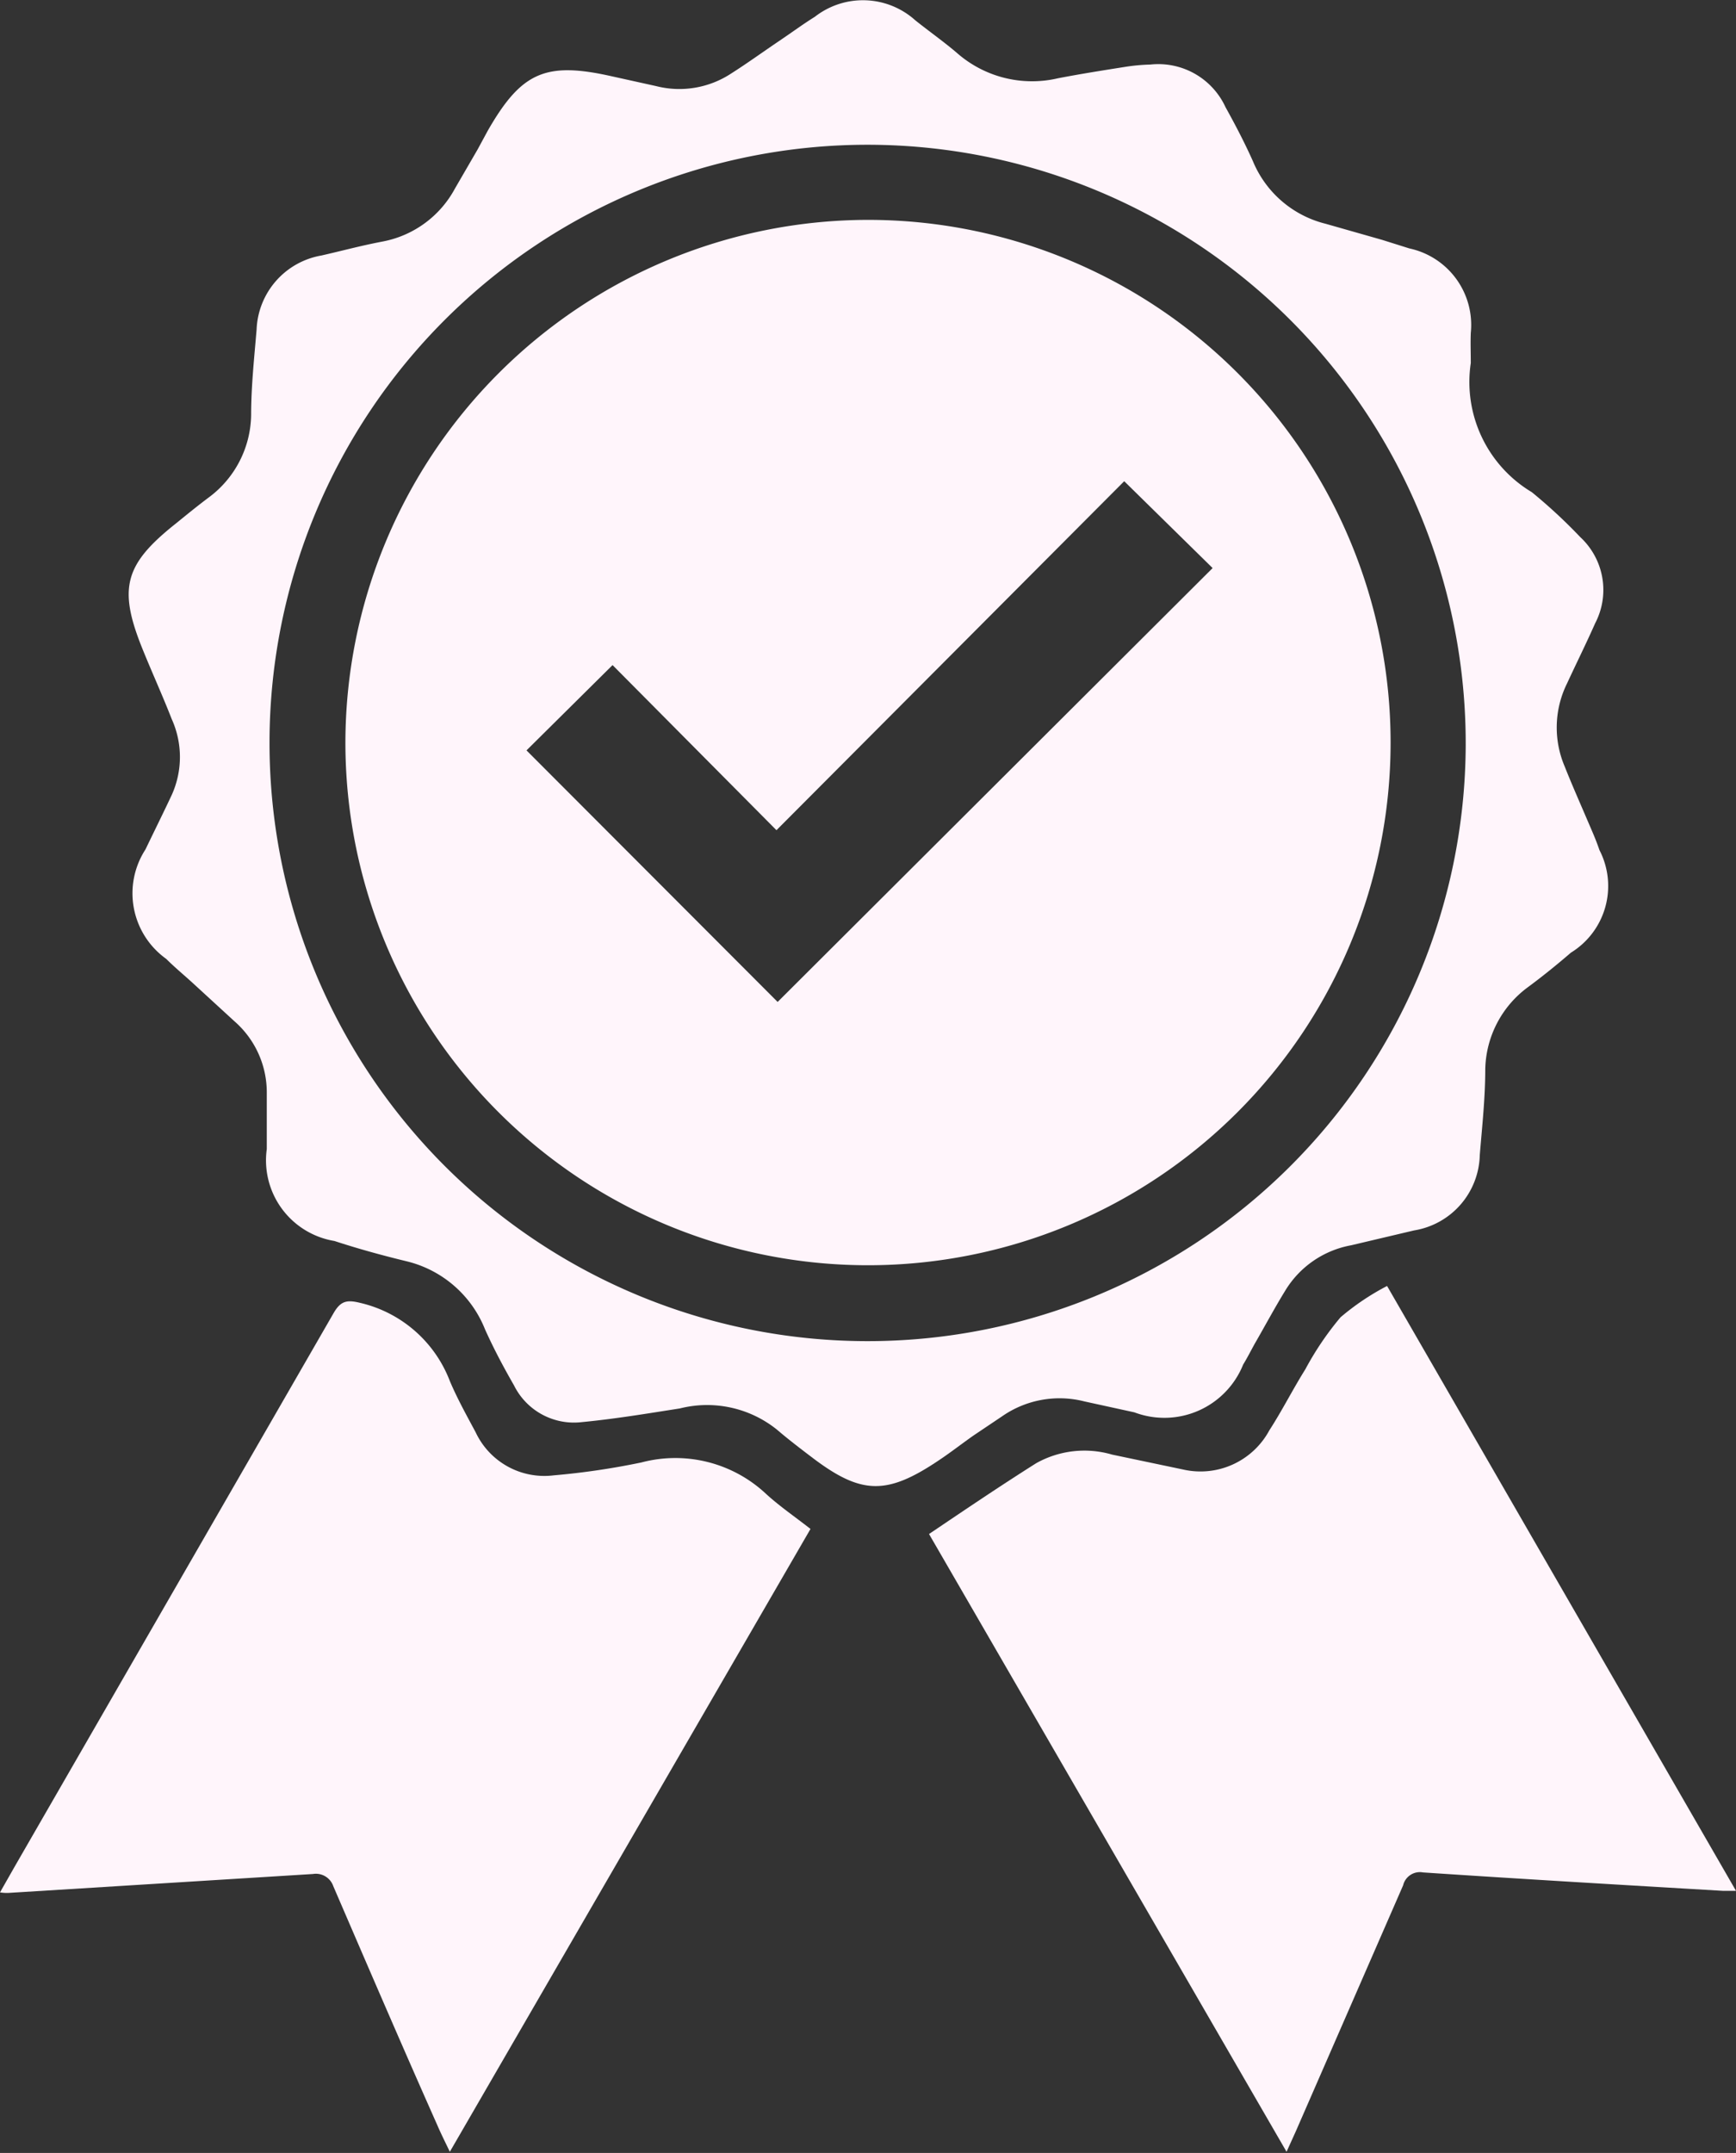 <svg xmlns="http://www.w3.org/2000/svg" viewBox="0 0 44.38 55.03"><rect x="0" y="0" width="44.38" height="55.03" fill="#333333" stroke="none"/><defs><style>.cls-1{fill:#fff5fb;}</style></defs><g id="Layer_2" data-name="Layer 2"><g id="Layer_1-2" data-name="Layer 1"><path class="cls-1" d="M37.6,9.28a3.28,3.28,0,0,0,1.56,3.3,13.51,13.51,0,0,1,1.24,1.15,1.84,1.84,0,0,1,.38,2.2c-.23.52-.47,1-.72,1.54A2.54,2.54,0,0,0,40,19.59c.17.43.36.86.54,1.28s.25.57.35.86a2,2,0,0,1-.73,2.62c-.36.31-.73.61-1.11.89a2.67,2.67,0,0,0-1.08,2.09c0,.73-.08,1.46-.14,2.19a2,2,0,0,1-1.68,1.93l-1.61.38A2.49,2.49,0,0,0,32.85,33c-.27.44-.51.89-.77,1.34-.1.18-.19.36-.3.54A2.17,2.17,0,0,1,29,36.1l-1.28-.28a2.57,2.57,0,0,0-2.1.38l-.73.49c-.3.21-.58.43-.88.63-1.35.91-2,.89-3.28-.09-.29-.22-.59-.45-.87-.69A2.85,2.85,0,0,0,17.38,36c-.83.13-1.67.27-2.51.35a1.71,1.71,0,0,1-1.73-.94c-.27-.47-.52-.94-.74-1.43a2.89,2.89,0,0,0-2-1.74c-.62-.15-1.24-.32-1.85-.52a2.09,2.09,0,0,1-1.73-2.35c0-.48,0-1,0-1.46A2.41,2.41,0,0,0,6,26.11l-1.09-1c-.22-.2-.45-.39-.66-.6a2.06,2.06,0,0,1-.53-2.8c.22-.46.45-.92.67-1.39a2.35,2.35,0,0,0,0-1.94c-.23-.59-.49-1.16-.73-1.75-.65-1.59-.49-2.2.85-3.26.27-.22.54-.44.82-.65a2.67,2.67,0,0,0,1.09-2.11c0-.73.08-1.47.14-2.19A2,2,0,0,1,8.22,6.53c.53-.12,1-.25,1.58-.36a2.66,2.66,0,0,0,1.83-1.35l.58-1,.26-.48c.86-1.5,1.48-1.77,3.17-1.39l1.13.25a2.41,2.41,0,0,0,1.92-.32c.41-.26.81-.55,1.21-.82s.61-.43.93-.63A2,2,0,0,1,23.4.52c.35.28.72.54,1.06.83A2.91,2.91,0,0,0,27.05,2c.57-.11,1.14-.2,1.71-.29a4.91,4.91,0,0,1,.65-.06,1.89,1.89,0,0,1,1.92,1.09c.25.45.49.91.7,1.38a2.72,2.72,0,0,0,1.86,1.6l1.44.41.7.22A2,2,0,0,1,37.6,8.51C37.59,8.77,37.6,9,37.6,9.28ZM22.2,3.7A15.29,15.29,0,1,0,37.47,19.05,15.3,15.3,0,0,0,22.2,3.7Z"/><path class="cls-1" d="M0,48.37l.37-.65q4.08-7.08,8.16-14.16c.18-.31.34-.34.67-.26a3.24,3.24,0,0,1,2.3,2c.19.45.43.88.66,1.31a1.94,1.94,0,0,0,2,1.1,18.9,18.9,0,0,0,2.24-.33,3.39,3.39,0,0,1,3.19.81c.34.31.72.57,1.13.89L11.5,55c-.13-.27-.23-.47-.32-.68-.89-2-1.78-4.07-2.66-6.11A.47.47,0,0,0,8,47.9l-7.73.48A1.09,1.09,0,0,1,0,48.37Z"/><path class="cls-1" d="M32.89,55,23.75,39.21c.92-.62,1.82-1.23,2.74-1.81a2.52,2.52,0,0,1,1.94-.22l1.81.38a2,2,0,0,0,2.21-1c.33-.51.6-1.05.92-1.56a7.76,7.76,0,0,1,.9-1.33,6.33,6.33,0,0,1,1.19-.8l8.92,15.46c-.15,0-.25,0-.34,0-2.55-.15-5.11-.3-7.66-.47a.44.44,0,0,0-.51.33l-2.74,6.28Z"/><path class="cls-1" d="M22.21,5.62A13.36,13.36,0,1,1,8.83,19,13.38,13.38,0,0,1,22.21,5.62ZM31,14.52,28.74,12.3l-8.89,8.92L15.66,17l-2.2,2.18,6.42,6.43Z"/></g></g></svg>